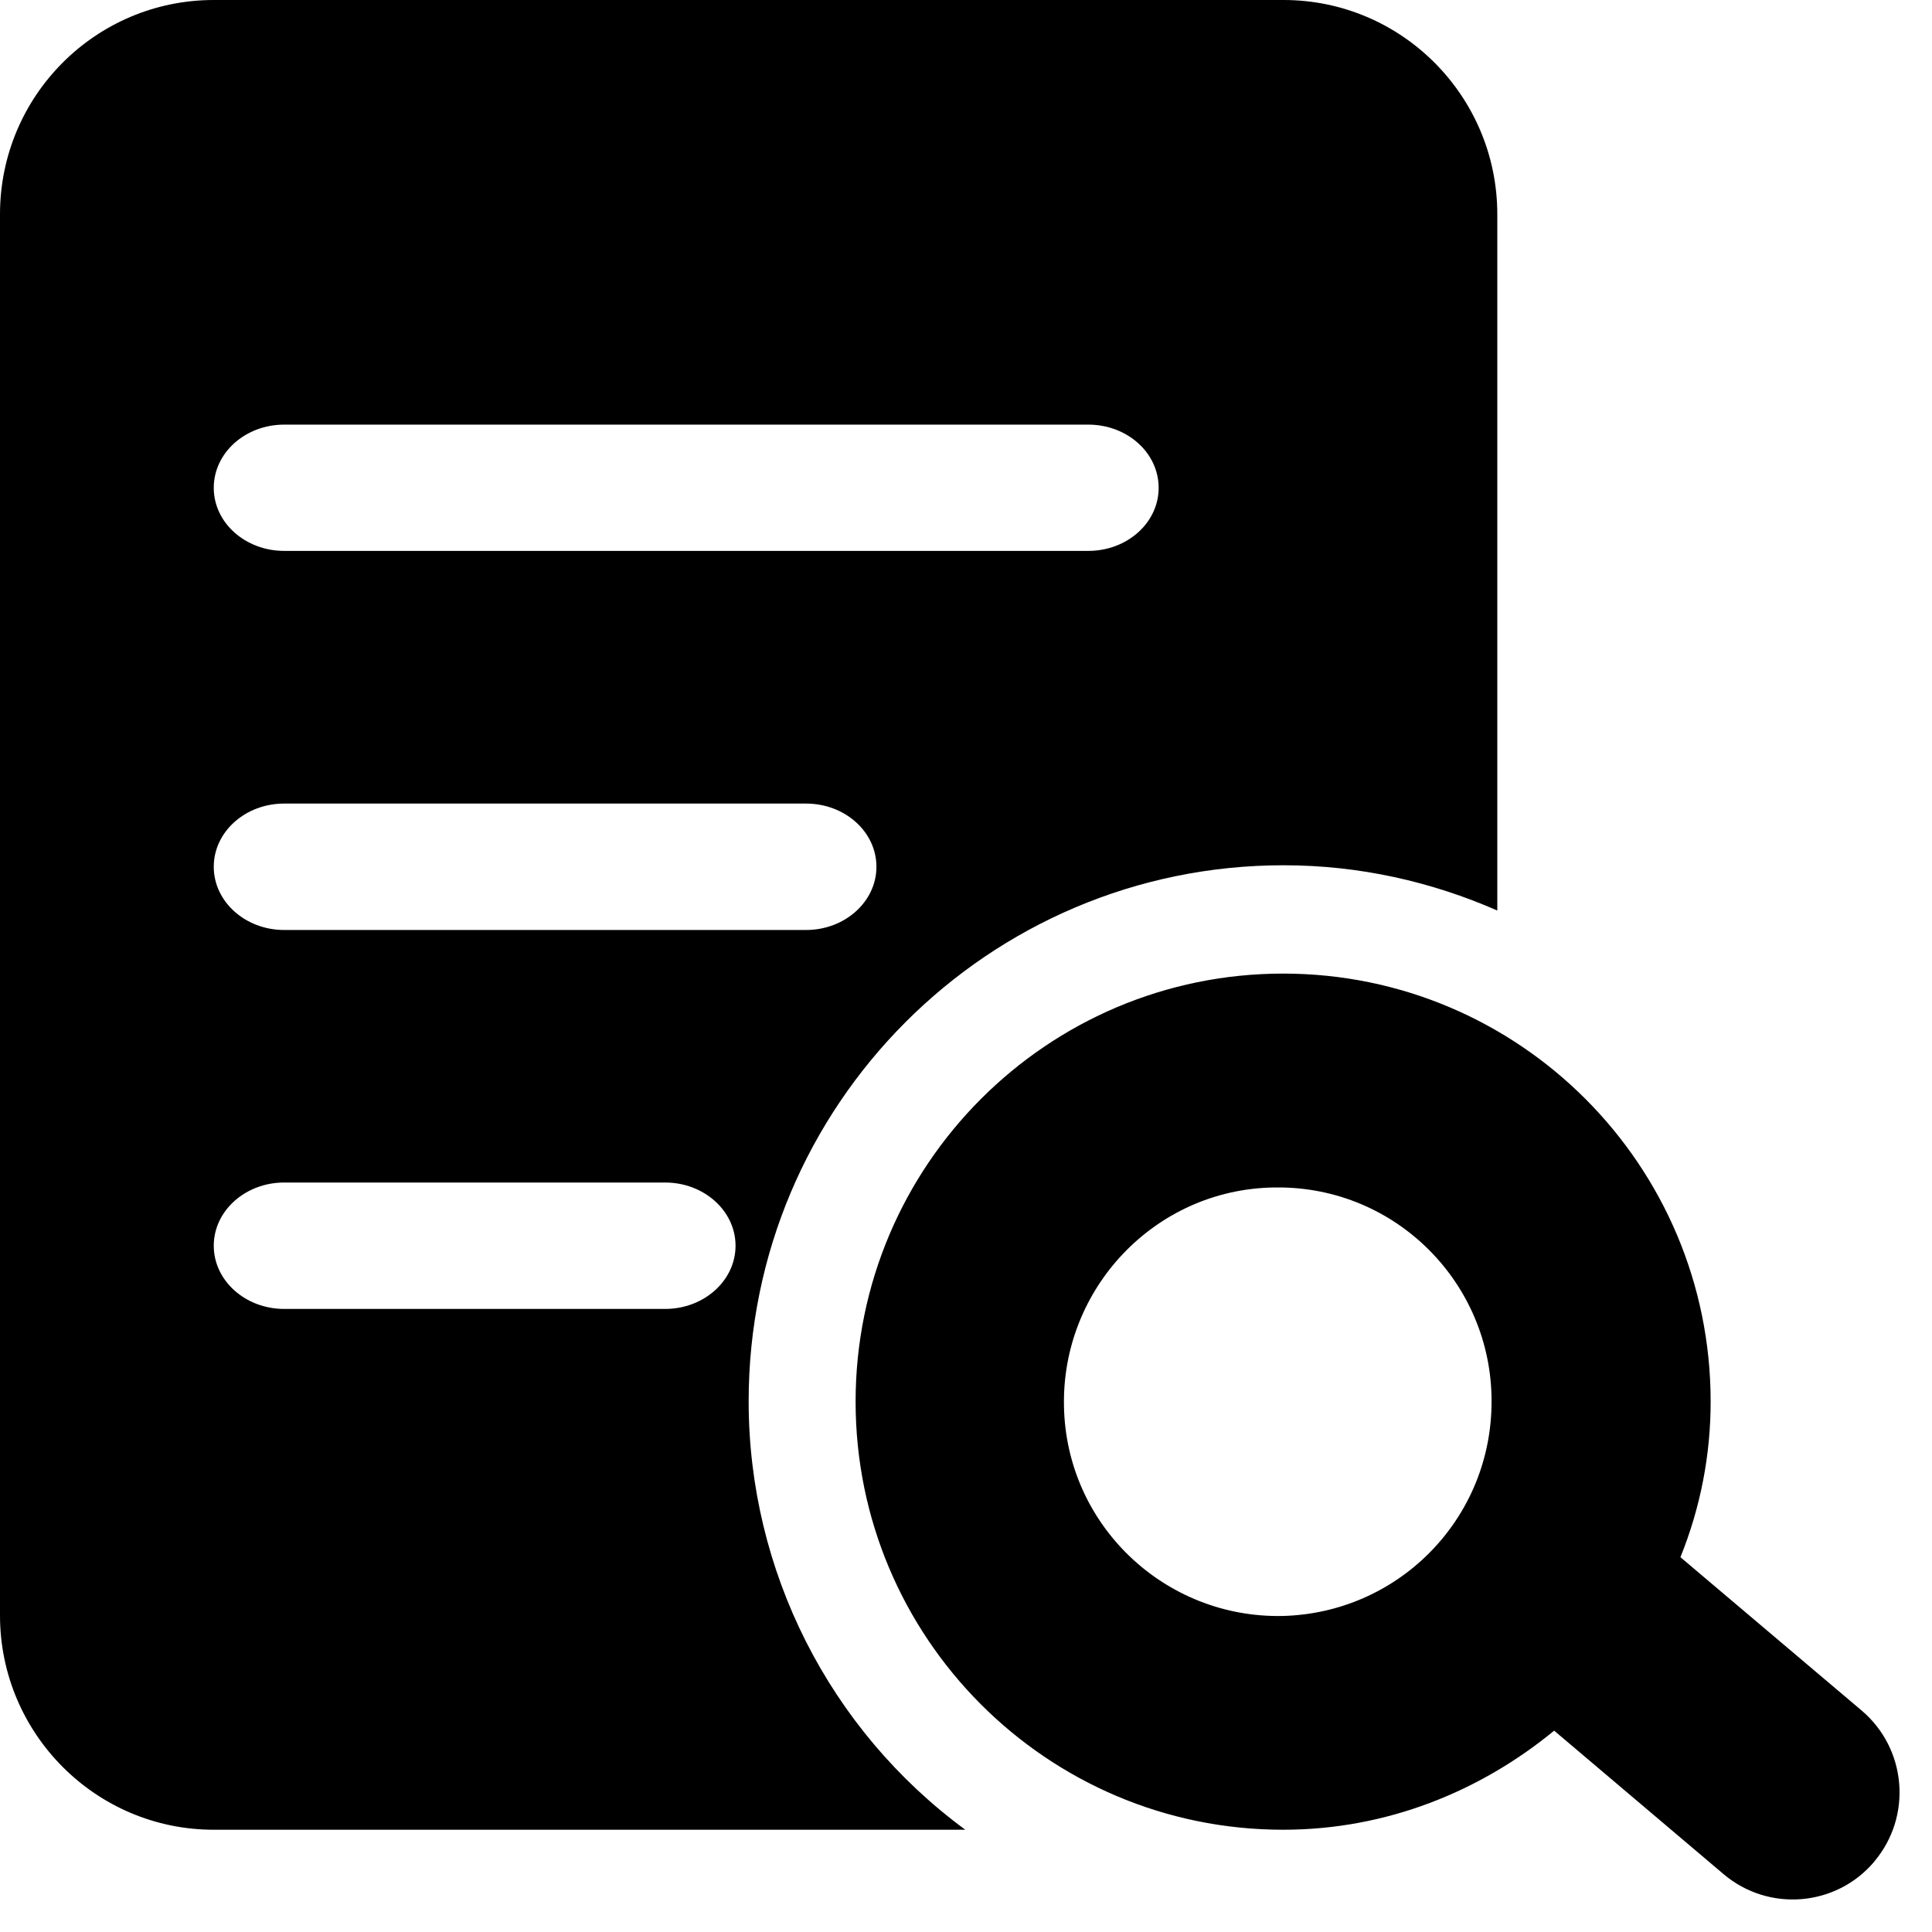 <?xml version="1.0" encoding="UTF-8"?>
<svg width="14px" height="14px" viewBox="0 0 14 14" version="1.1" xmlns="http://www.w3.org/2000/svg" xmlns:xlink="http://www.w3.org/1999/xlink">
    <g id="Manager-基础数据" stroke="none" stroke-width="1" fill-rule="evenodd">
        <g id="400_用户反馈-用户反馈" transform="translate(-1715, -325)" fill-rule="nonzero" fill="currentColor">
            <g id="ic_list_details" transform="translate(1715, 325)">
                <path d="M12.396,10.157 C12.396,8.443 11.009,7.055 9.298,7.055 C7.587,7.055 6.2,8.446 6.2,10.157 C6.2,11.868 7.587,13.259 9.298,13.259 C10.048,13.259 10.727,12.981 11.262,12.541 L12.49,13.581 C12.816,13.857 13.305,13.817 13.581,13.491 C13.581,13.491 13.582,13.49 13.582,13.489 C13.858,13.162 13.817,12.672 13.49,12.395 L12.177,11.284 L12.177,11.284 C12.322,10.925 12.396,10.544 12.396,10.157 Z M9.294,11.71 C8.439,11.727 7.727,11.051 7.71,10.192 C7.692,9.337 8.368,8.622 9.224,8.605 L9.294,8.605 C10.15,8.622 10.829,9.333 10.808,10.192 C10.79,11.023 10.125,11.689 9.294,11.71 Z M5.425,10.154 C5.425,8.01 7.161,6.27 9.301,6.27 C9.854,6.27 10.375,6.39 10.85,6.598 L10.85,1.553 C10.85,0.697 10.157,0 9.301,0 L1.549,0 C0.694,0 0,0.694 0,1.553 L0,11.706 C0,12.562 0.694,13.259 1.549,13.259 L6.995,13.259 C6.009,12.534 5.425,11.382 5.425,10.154 Z M7.886,3.077 C8.168,3.077 8.396,3.281 8.396,3.535 C8.396,3.788 8.168,3.992 7.886,3.992 L2.059,3.992 C1.778,3.992 1.549,3.788 1.549,3.535 C1.549,3.281 1.778,3.077 2.059,3.077 L7.886,3.077 Z M5.841,5.823 C6.122,5.823 6.351,6.027 6.351,6.281 C6.351,6.534 6.122,6.739 5.841,6.739 L2.059,6.739 C1.778,6.739 1.549,6.534 1.549,6.281 C1.549,6.027 1.778,5.823 2.059,5.823 L5.841,5.823 Z M2.059,9.485 C1.778,9.485 1.549,9.28 1.549,9.027 C1.549,8.774 1.778,8.569 2.059,8.569 L4.82,8.569 C5.101,8.569 5.33,8.774 5.33,9.027 C5.33,9.28 5.101,9.485 4.82,9.485 L2.059,9.485 Z" id="Shape"></path>
            </g>
        </g>
    </g>
</svg>